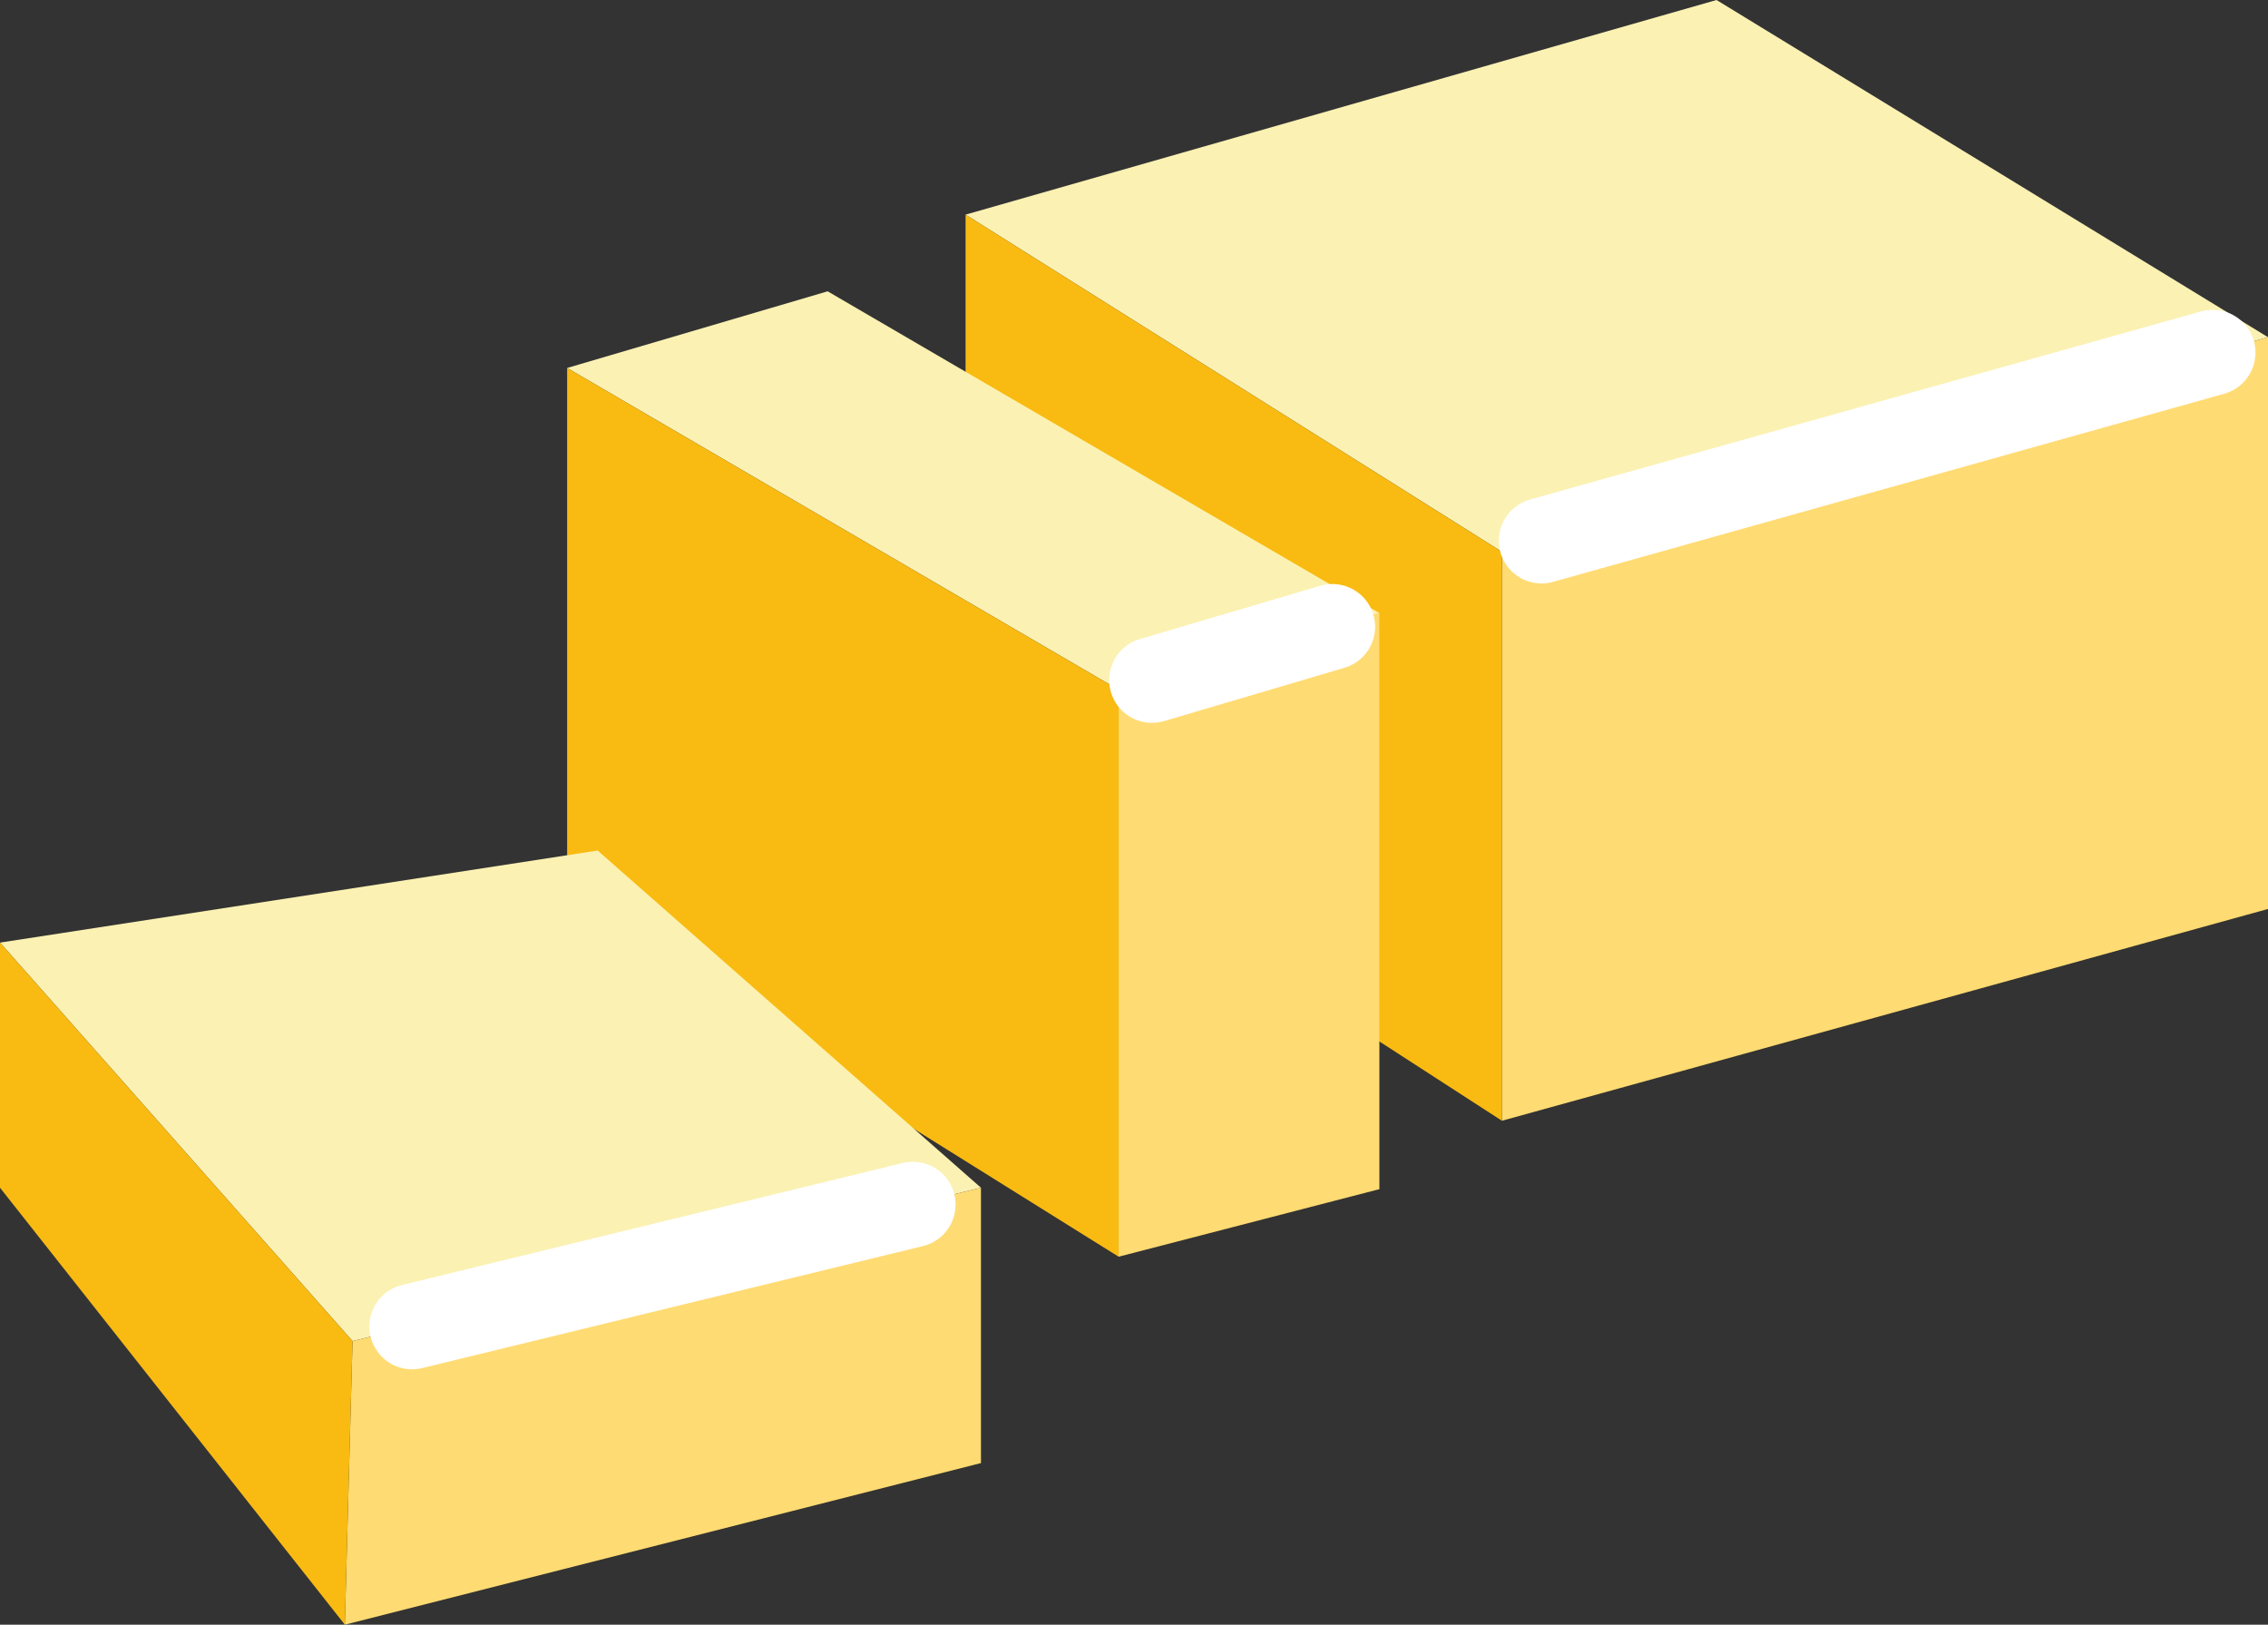 <?xml version="1.0" encoding="UTF-8"?>
<svg id="Layer_2" data-name="Layer 2" xmlns="http://www.w3.org/2000/svg" viewBox="0 0 79.58 57">
  <rect x="0" y="0" width="79.58" height="57" fill="#333333" stroke="none"/>
  <defs>
    <style>
      .cls-1 {
        fill: none;
      }

      .cls-1, .cls-2 {
        stroke: #fff;
        stroke-linecap: round;
        stroke-miterlimit: 10;
        stroke-width: 3px;
      }

      .cls-3, .cls-4, .cls-5 {
        stroke-width: 0px;
      }

      .cls-3, .cls-2 {
        fill: #f9bb12;
      }

      .cls-4 {
        fill: #fbf1b3;
      }

      .cls-5 {
        fill: #ffdb73;
      }
    </style>
  </defs>
  <g id="Layer_1-2" data-name="Layer 1">
    <g>
      <polygon class="cls-4" points="33.88 7.53 52.7 19.36 79.58 11.83 60.23 0 33.88 7.53"/>
      <polygon class="cls-5" points="52.7 19.36 52.7 39.32 79.58 31.89 79.58 11.83 52.7 19.36"/>
      <polygon class="cls-3" points="33.88 7.53 33.88 13.24 47.32 21.51 47.32 35.84 52.7 39.32 52.7 19.36 33.88 7.53"/>
      <line class="cls-1" x1="77.64" y1="12.37" x2="54.09" y2="18.97"/>
      <polygon class="cls-4" points="29.04 10.22 48.4 21.51 39.25 24.2 19.9 12.91 29.04 10.22"/>
      <polygon class="cls-5" points="48.4 21.51 48.4 41.72 39.25 44.09 39.25 24.2 48.4 21.51"/>
      <polygon class="cls-3" points="19.9 12.91 19.9 30.08 20.81 30.08 30.65 38.72 39.25 44.09 39.25 24.2 19.9 12.91"/>
      <line class="cls-2" x1="46.75" y1="21.99" x2="40.42" y2="23.86"/>
      <polygon class="cls-4" points="0 33.07 20.97 29.84 34.42 41.67 12.37 47.05 0 33.07"/>
      <polygon class="cls-5" points="34.42 41.67 34.42 51.33 12.1 57 12.37 47.05 34.42 41.67"/>
      <polygon class="cls-3" points="0 33.07 0 41.67 12.1 57 12.37 47.05 0 33.07"/>
      <line class="cls-2" x1="32.03" y1="42.26" x2="14.46" y2="46.54"/>
    </g>
  </g>
</svg>